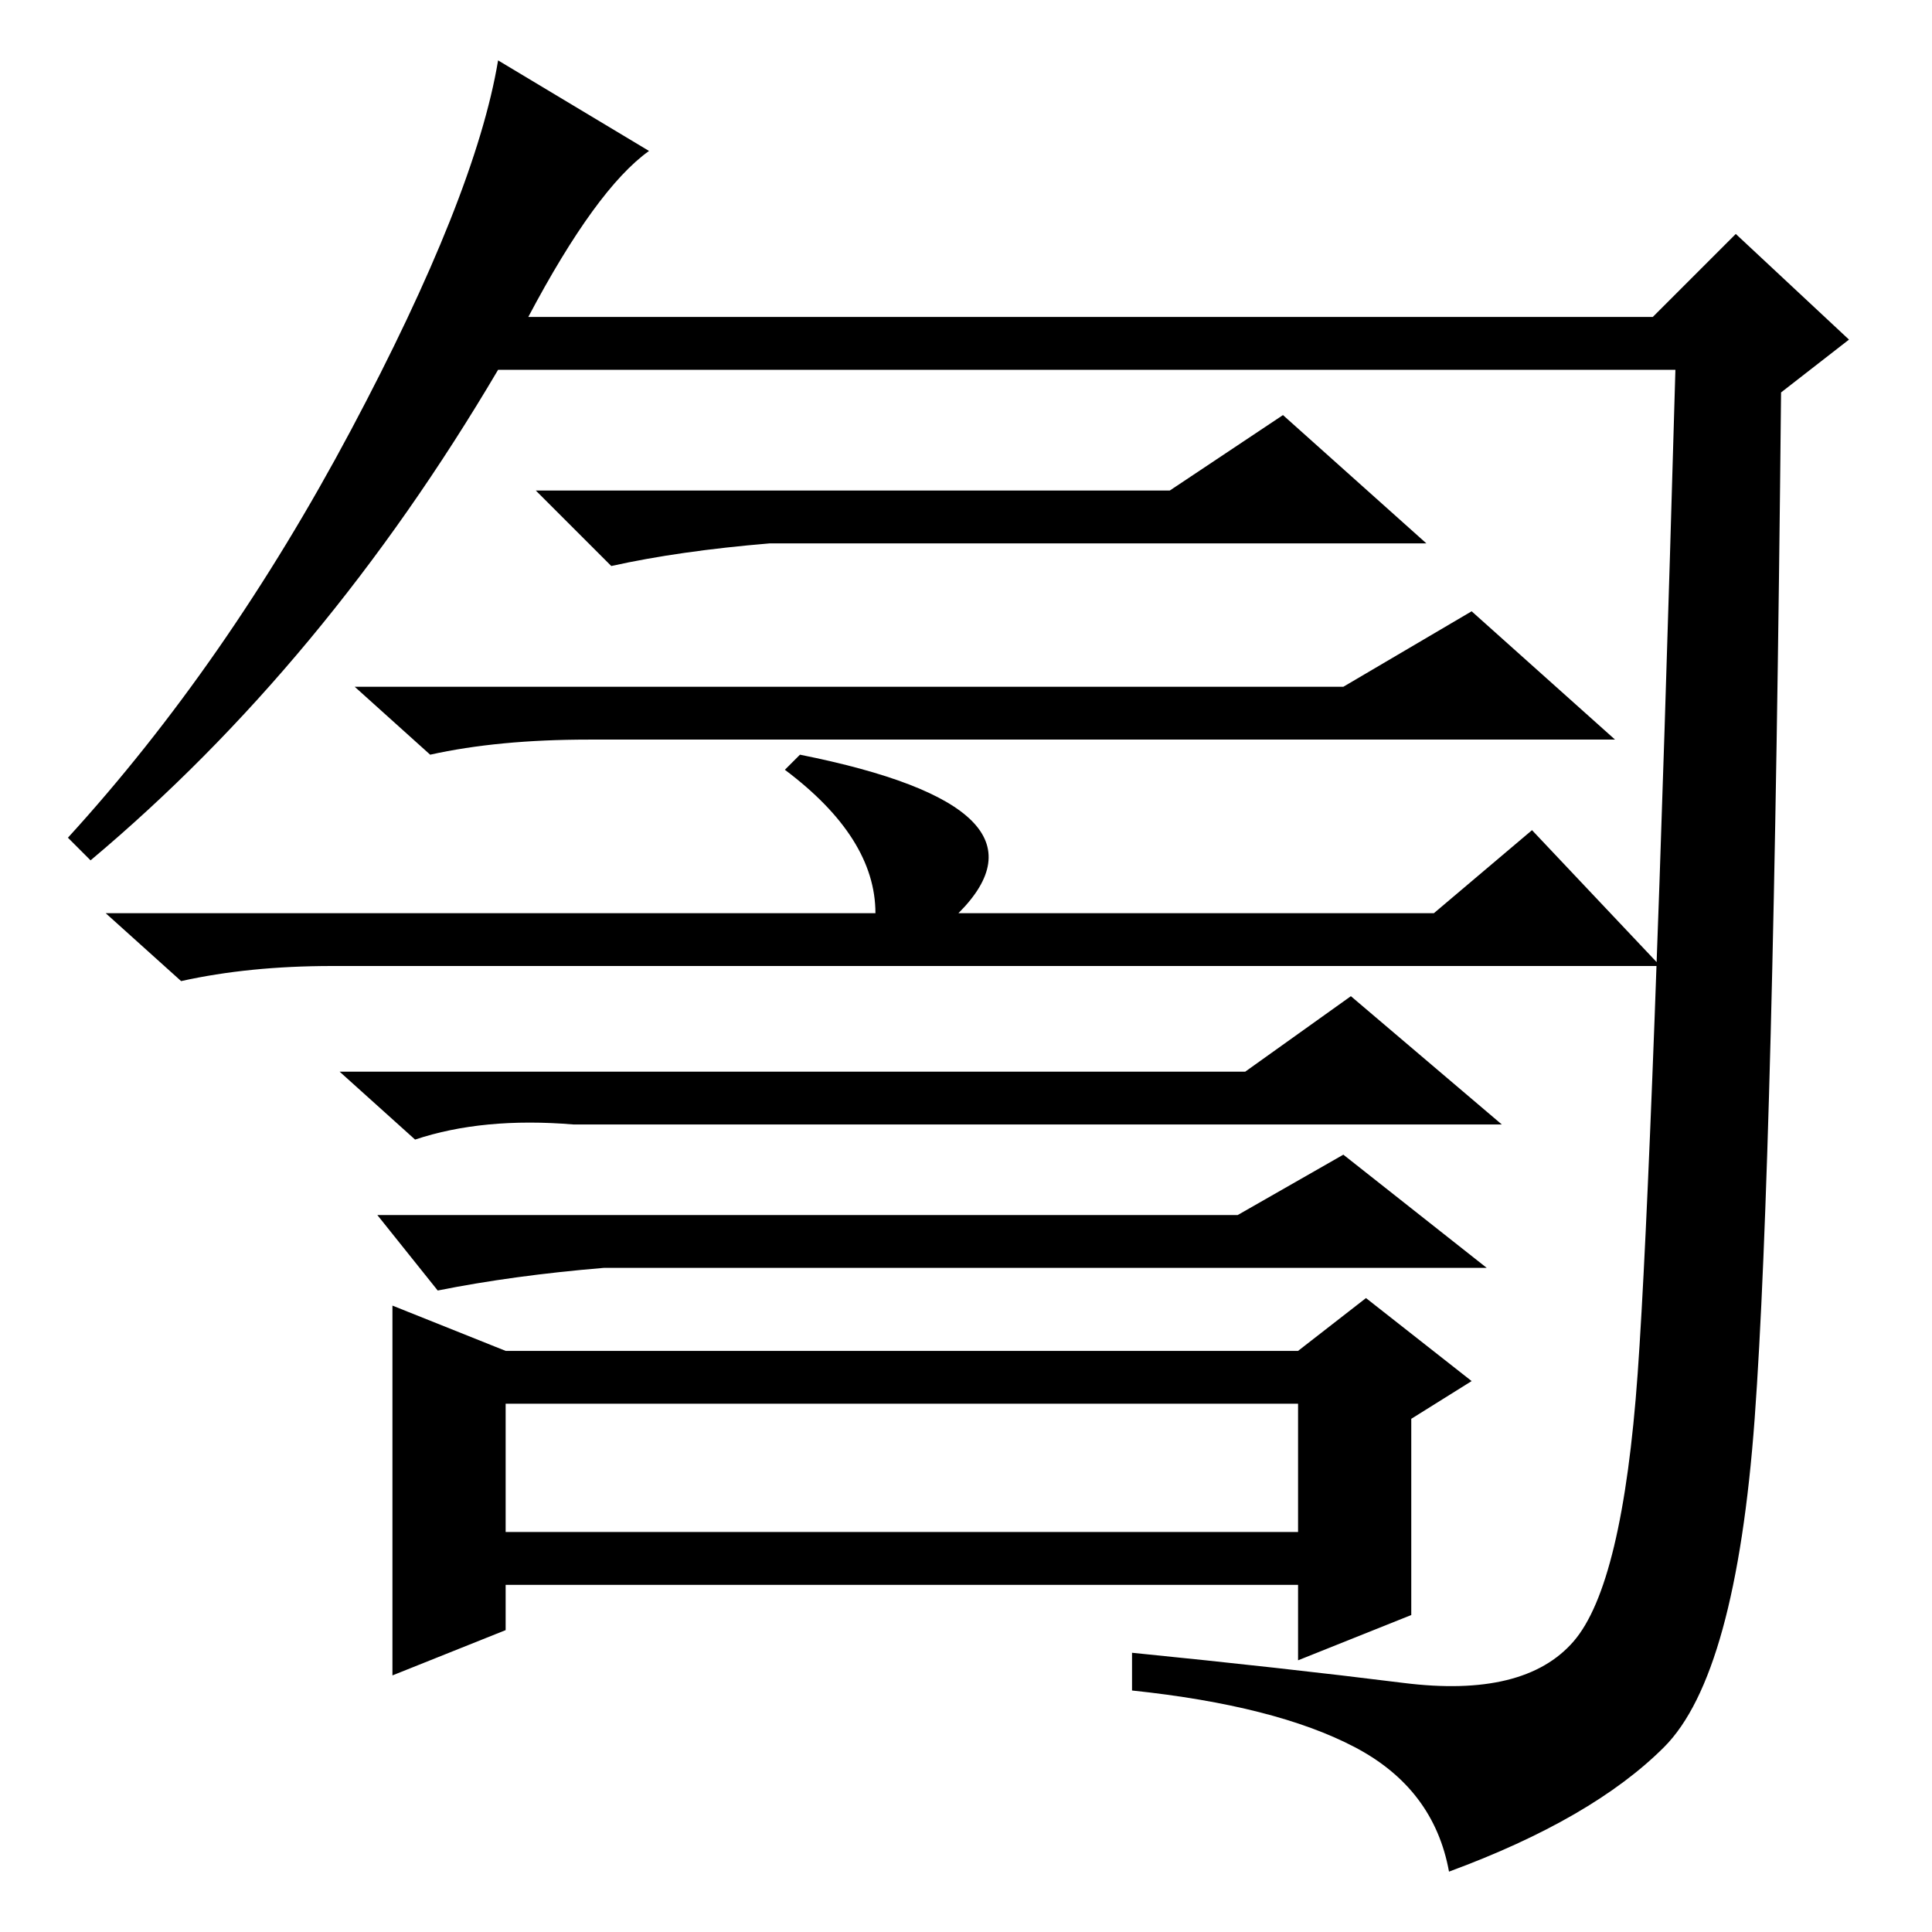 <?xml version="1.0" standalone="no"?>
<!DOCTYPE svg PUBLIC "-//W3C//DTD SVG 1.1//EN" "http://www.w3.org/Graphics/SVG/1.1/DTD/svg11.dtd" >
<svg xmlns="http://www.w3.org/2000/svg" xmlns:xlink="http://www.w3.org/1999/xlink" version="1.1" viewBox="0 -36 256 256">
  <g transform="matrix(1 0 0 -1 0 220)">
   <path fill="currentColor"
d="M186 33q16 -2 22.5 5.5t8.5 35.5t5 133h-156q-23 -39 -54 -65l-3 3q21 23 37.5 54t19.5 49l20 -12q-7 -5 -16 -22h149l11 11l15 -14l-9 -7q-1 -102 -3.5 -136t-12 -43.5t-28.5 -16.5q-2 11 -12.5 16.5t-29.5 7.5v5q20 -2 36 -4zM155 191l15 10l19 -17h-87q-12 -1 -21 -3
l-10 10h84zM178 165l17 10l19 -17h-136q-12 0 -21 -2l-10 9h131zM203 146l17 -18h-176q-11 0 -20 -2l-10 9h102q0 10 -12 19l2 2q35 -7 21 -21h63zM165 114l14 10l20 -17h-123q-12 1 -21 -2l-10 9h120zM164 95l14 8l19 -15h-117q-12 -1 -22 -3l-8 10h114zM172 77l9 7l14 -11
l-8 -5v-26l-15 -6v10h-105v-6l-15 -6v49l15 -6h105zM67 53h105v17h-105v-17z" />
  </g>

</svg>
